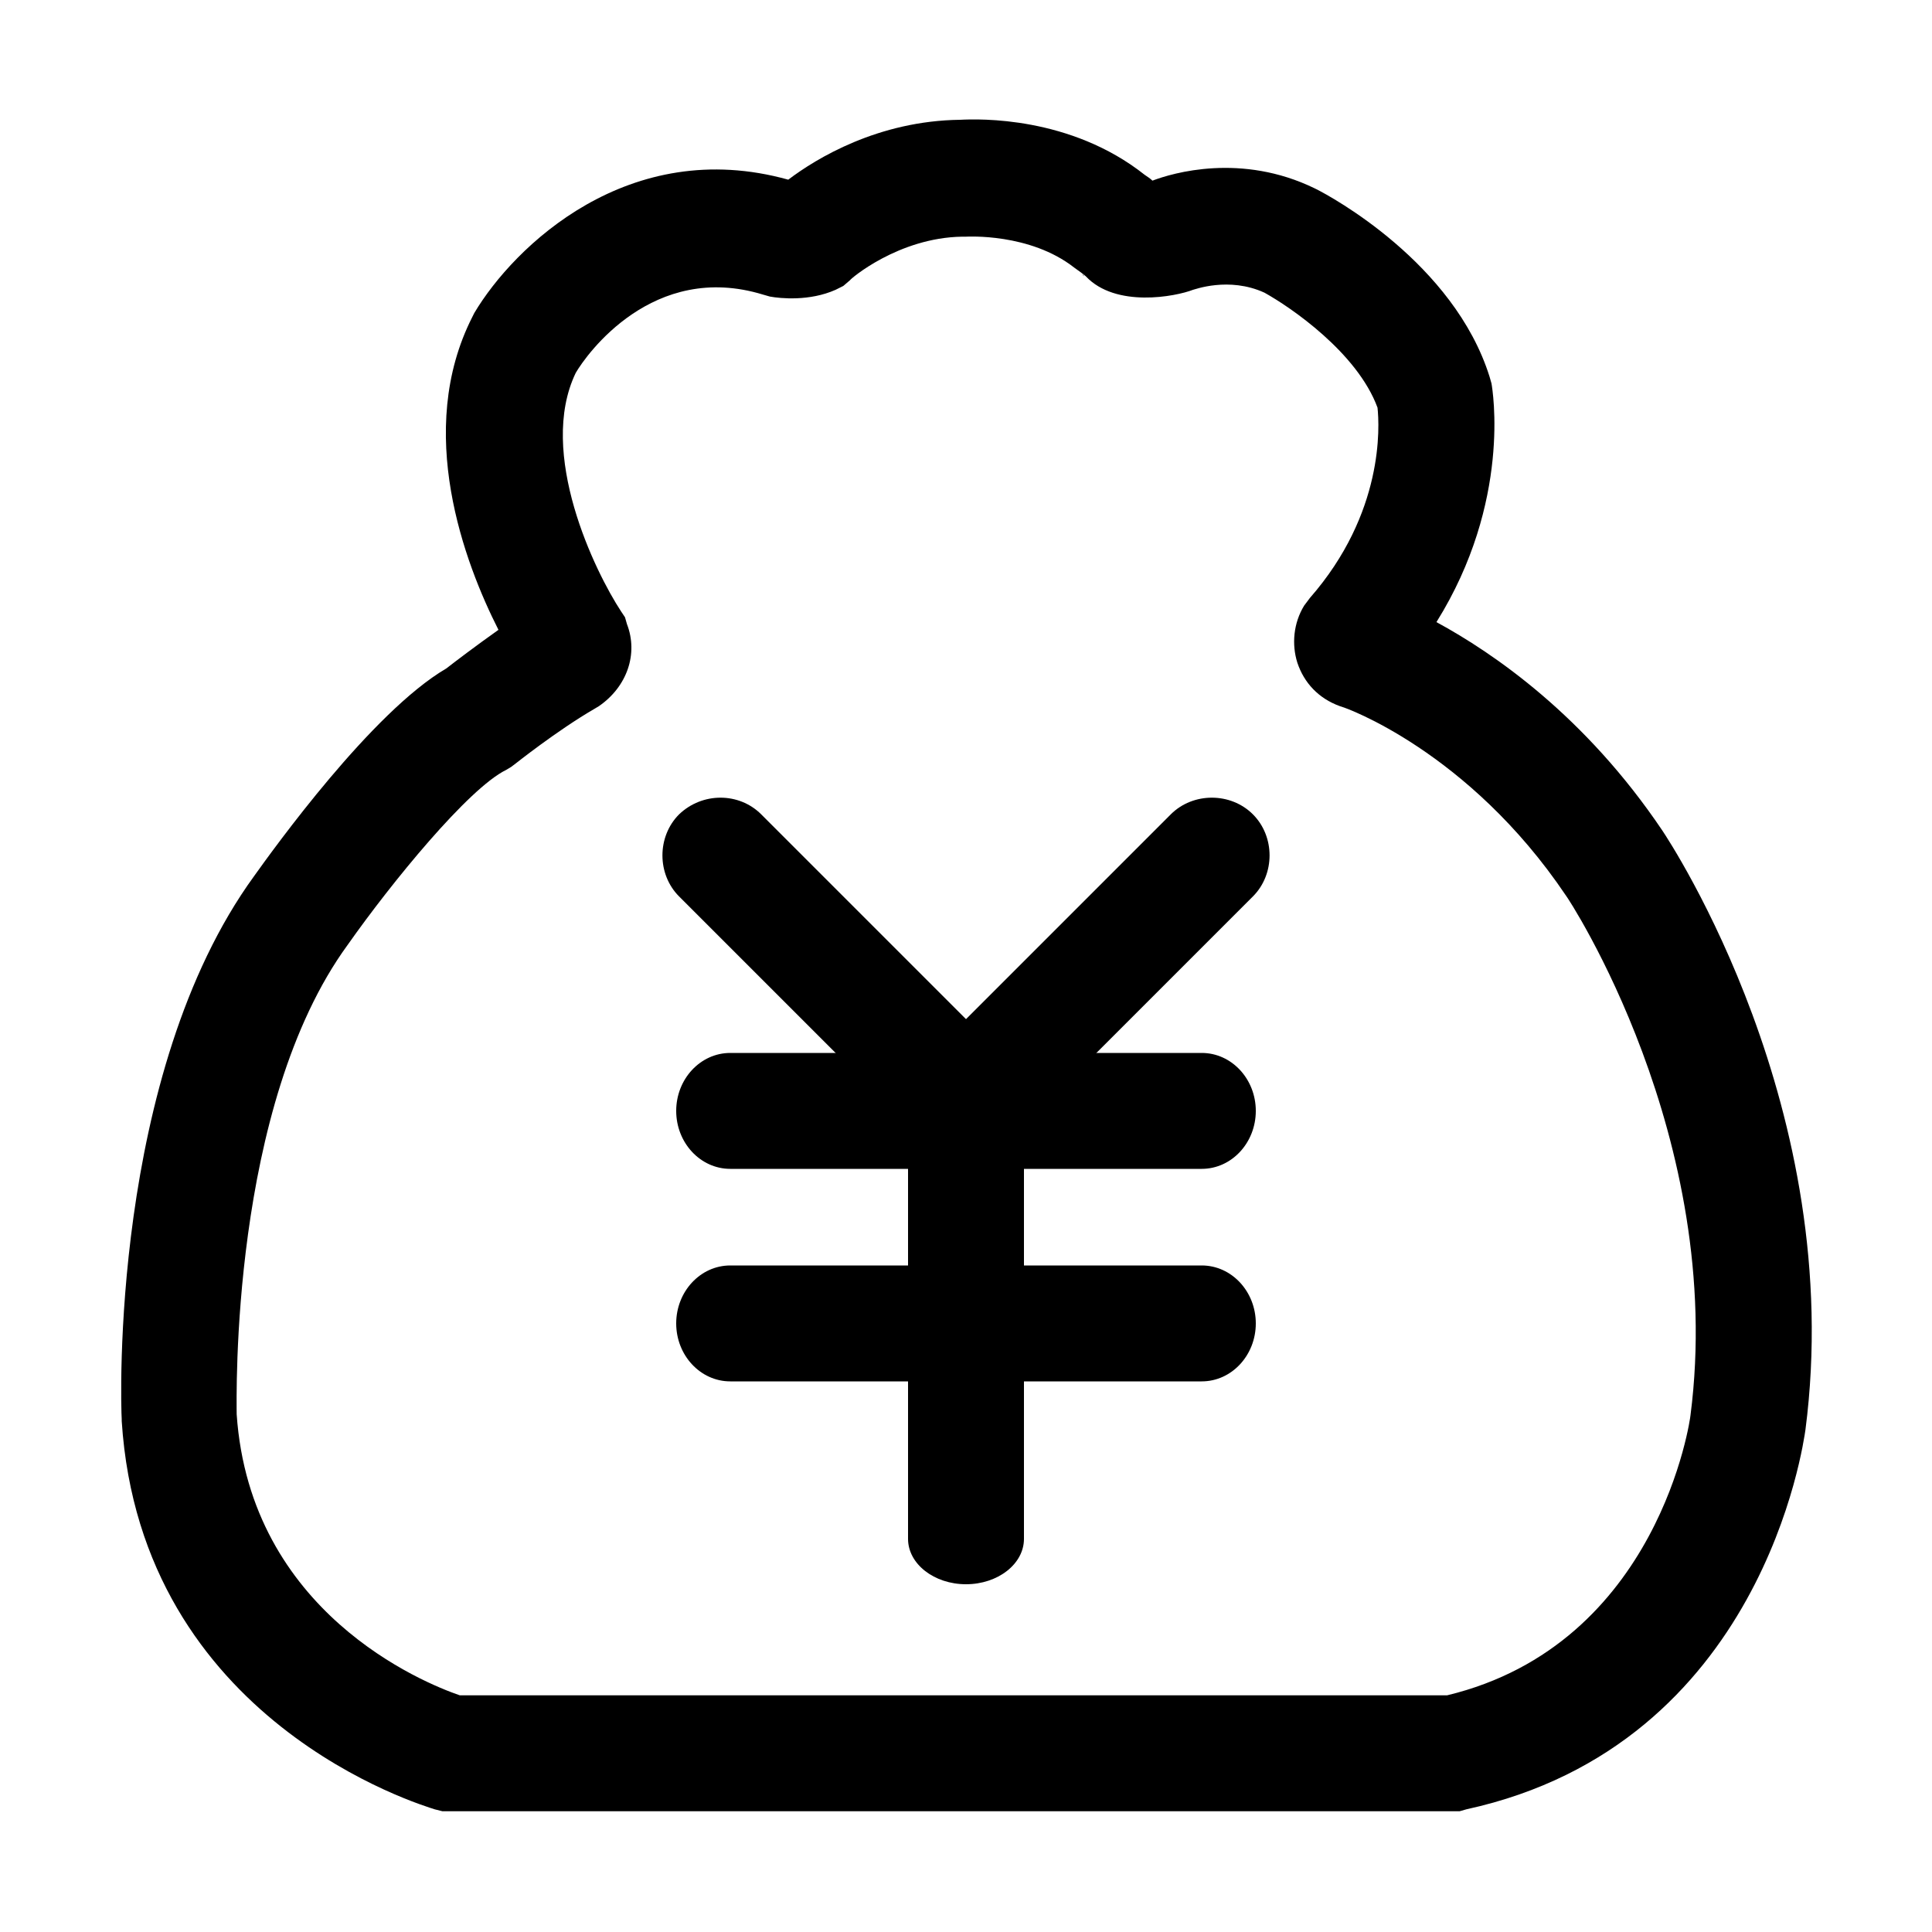 <?xml version="1.0" standalone="no"?><!DOCTYPE svg PUBLIC "-//W3C//DTD SVG 1.1//EN" "http://www.w3.org/Graphics/SVG/1.1/DTD/svg11.dtd"><svg t="1569402010979" class="icon" viewBox="0 0 1024 1024" version="1.1" xmlns="http://www.w3.org/2000/svg" p-id="1969" xmlns:xlink="http://www.w3.org/1999/xlink" width="200" height="200"><defs><style type="text/css"></style></defs><path d="M773.632 960H234.496l-4.096-1.024c-6.144-2.048-155.648-46.08-165.888-205.824v-1.024c-0.512-7.68-6.144-182.784 70.144-287.744 10.24-14.336 62.464-87.04 101.888-110.08 4.608-3.584 15.36-11.776 27.648-20.48-17.92-35.328-44.544-105.472-13.824-165.888l1.024-2.048c20.992-35.328 81.92-94.208 166.4-70.656 14.848-11.264 47.616-31.232 91.136-31.744 9.728-0.512 58.368-2.048 97.792 29.184 1.536 1.024 3.072 2.048 4.096 3.072 10.752-4.096 47.104-14.848 86.016 4.096l1.024 0.512c7.168 3.584 72.704 38.912 91.648 99.328l1.024 3.584c0.512 3.072 10.752 62.464-29.184 126.464 30.208 16.384 78.848 49.664 119.808 110.592 4.096 6.144 97.792 147.968 75.776 317.44-1.024 6.656-22.528 166.912-179.712 201.216l-3.584 1.024z m-529.92-61.44h523.264c112.64-27.136 129.024-147.456 129.024-148.48 18.944-146.944-65.024-274.432-66.048-275.456-51.712-76.8-117.76-99.84-118.272-99.84l-1.536-0.512c-11.264-4.096-18.944-12.288-22.528-23.04-3.072-9.728-2.048-20.992 3.584-30.208l1.536-2.048 1.536-2.048c39.424-45.056 36.864-91.136 35.84-100.864-10.752-29.184-46.08-53.248-59.904-60.928-18.944-8.704-37.376-1.536-37.888-1.536-9.216 3.584-40.96 9.728-56.832-7.168-1.024-1.024-4.096-3.072-6.144-4.608-23.552-18.432-56.832-16.384-57.344-16.384h-2.048C476.16 125.952 450.56 147.968 450.56 148.48l-3.584 3.072-4.096 2.048c-13.824 6.144-29.184 4.608-34.816 3.584l-3.584-1.024c-58.368-17.92-93.696 31.744-99.328 41.472-20.48 42.496 10.24 105.472 24.064 126.464l2.048 3.072 1.024 3.584c6.144 15.872 0 33.28-14.848 43.52l-2.56 1.536c-19.456 11.264-41.984 29.184-41.984 29.184l-2.048 1.536-2.56 1.536C248.32 417.792 207.36 467.968 184.32 500.736c-62.464 85.504-58.88 240.64-58.88 248.832 7.168 104.96 98.816 142.336 118.272 148.992zM573.44 144.896c0.512 0.512 0.512 1.024 1.024 1.536 0-0.512-0.512-1.024-1.024-1.536z m48.128-38.4z m-10.752-10.24z" p-id="1970"></path><path d="M636.928 619.52H387.072c-15.872 0-28.672-13.824-28.672-30.72s12.8-30.72 28.672-30.72h249.856c15.872 0 28.672 13.824 28.672 30.72s-12.8 30.72-28.672 30.72z" p-id="1971"></path><path d="M403.456 431.616l137.728 137.728c11.776 11.776 11.776 31.744 0 43.52s-31.744 11.776-43.52 0L359.936 475.136c-11.776-11.776-11.776-31.744 0-43.52 12.288-11.776 31.744-11.776 43.52 0z" p-id="1972"></path><path d="M482.816 569.344l137.728-137.728c11.776-11.776 31.744-11.776 43.52 0s11.776 31.744 0 43.52l-137.728 137.728c-11.776 11.776-31.744 11.776-43.52 0-11.776-12.288-11.776-31.744 0-43.52z" p-id="1973"></path><path d="M542.72 607.744v207.872c0 13.312-13.824 24.064-30.72 24.064s-30.72-10.752-30.72-24.064v-207.872c0-13.312 13.824-24.064 30.72-24.064s30.72 10.752 30.72 24.064z" p-id="1974"></path><path d="M636.928 732.16H387.072c-15.872 0-28.672-13.824-28.672-30.72s12.8-30.72 28.672-30.72h249.856c15.872 0 28.672 13.824 28.672 30.72s-12.8 30.72-28.672 30.72z" p-id="1975"></path></svg>